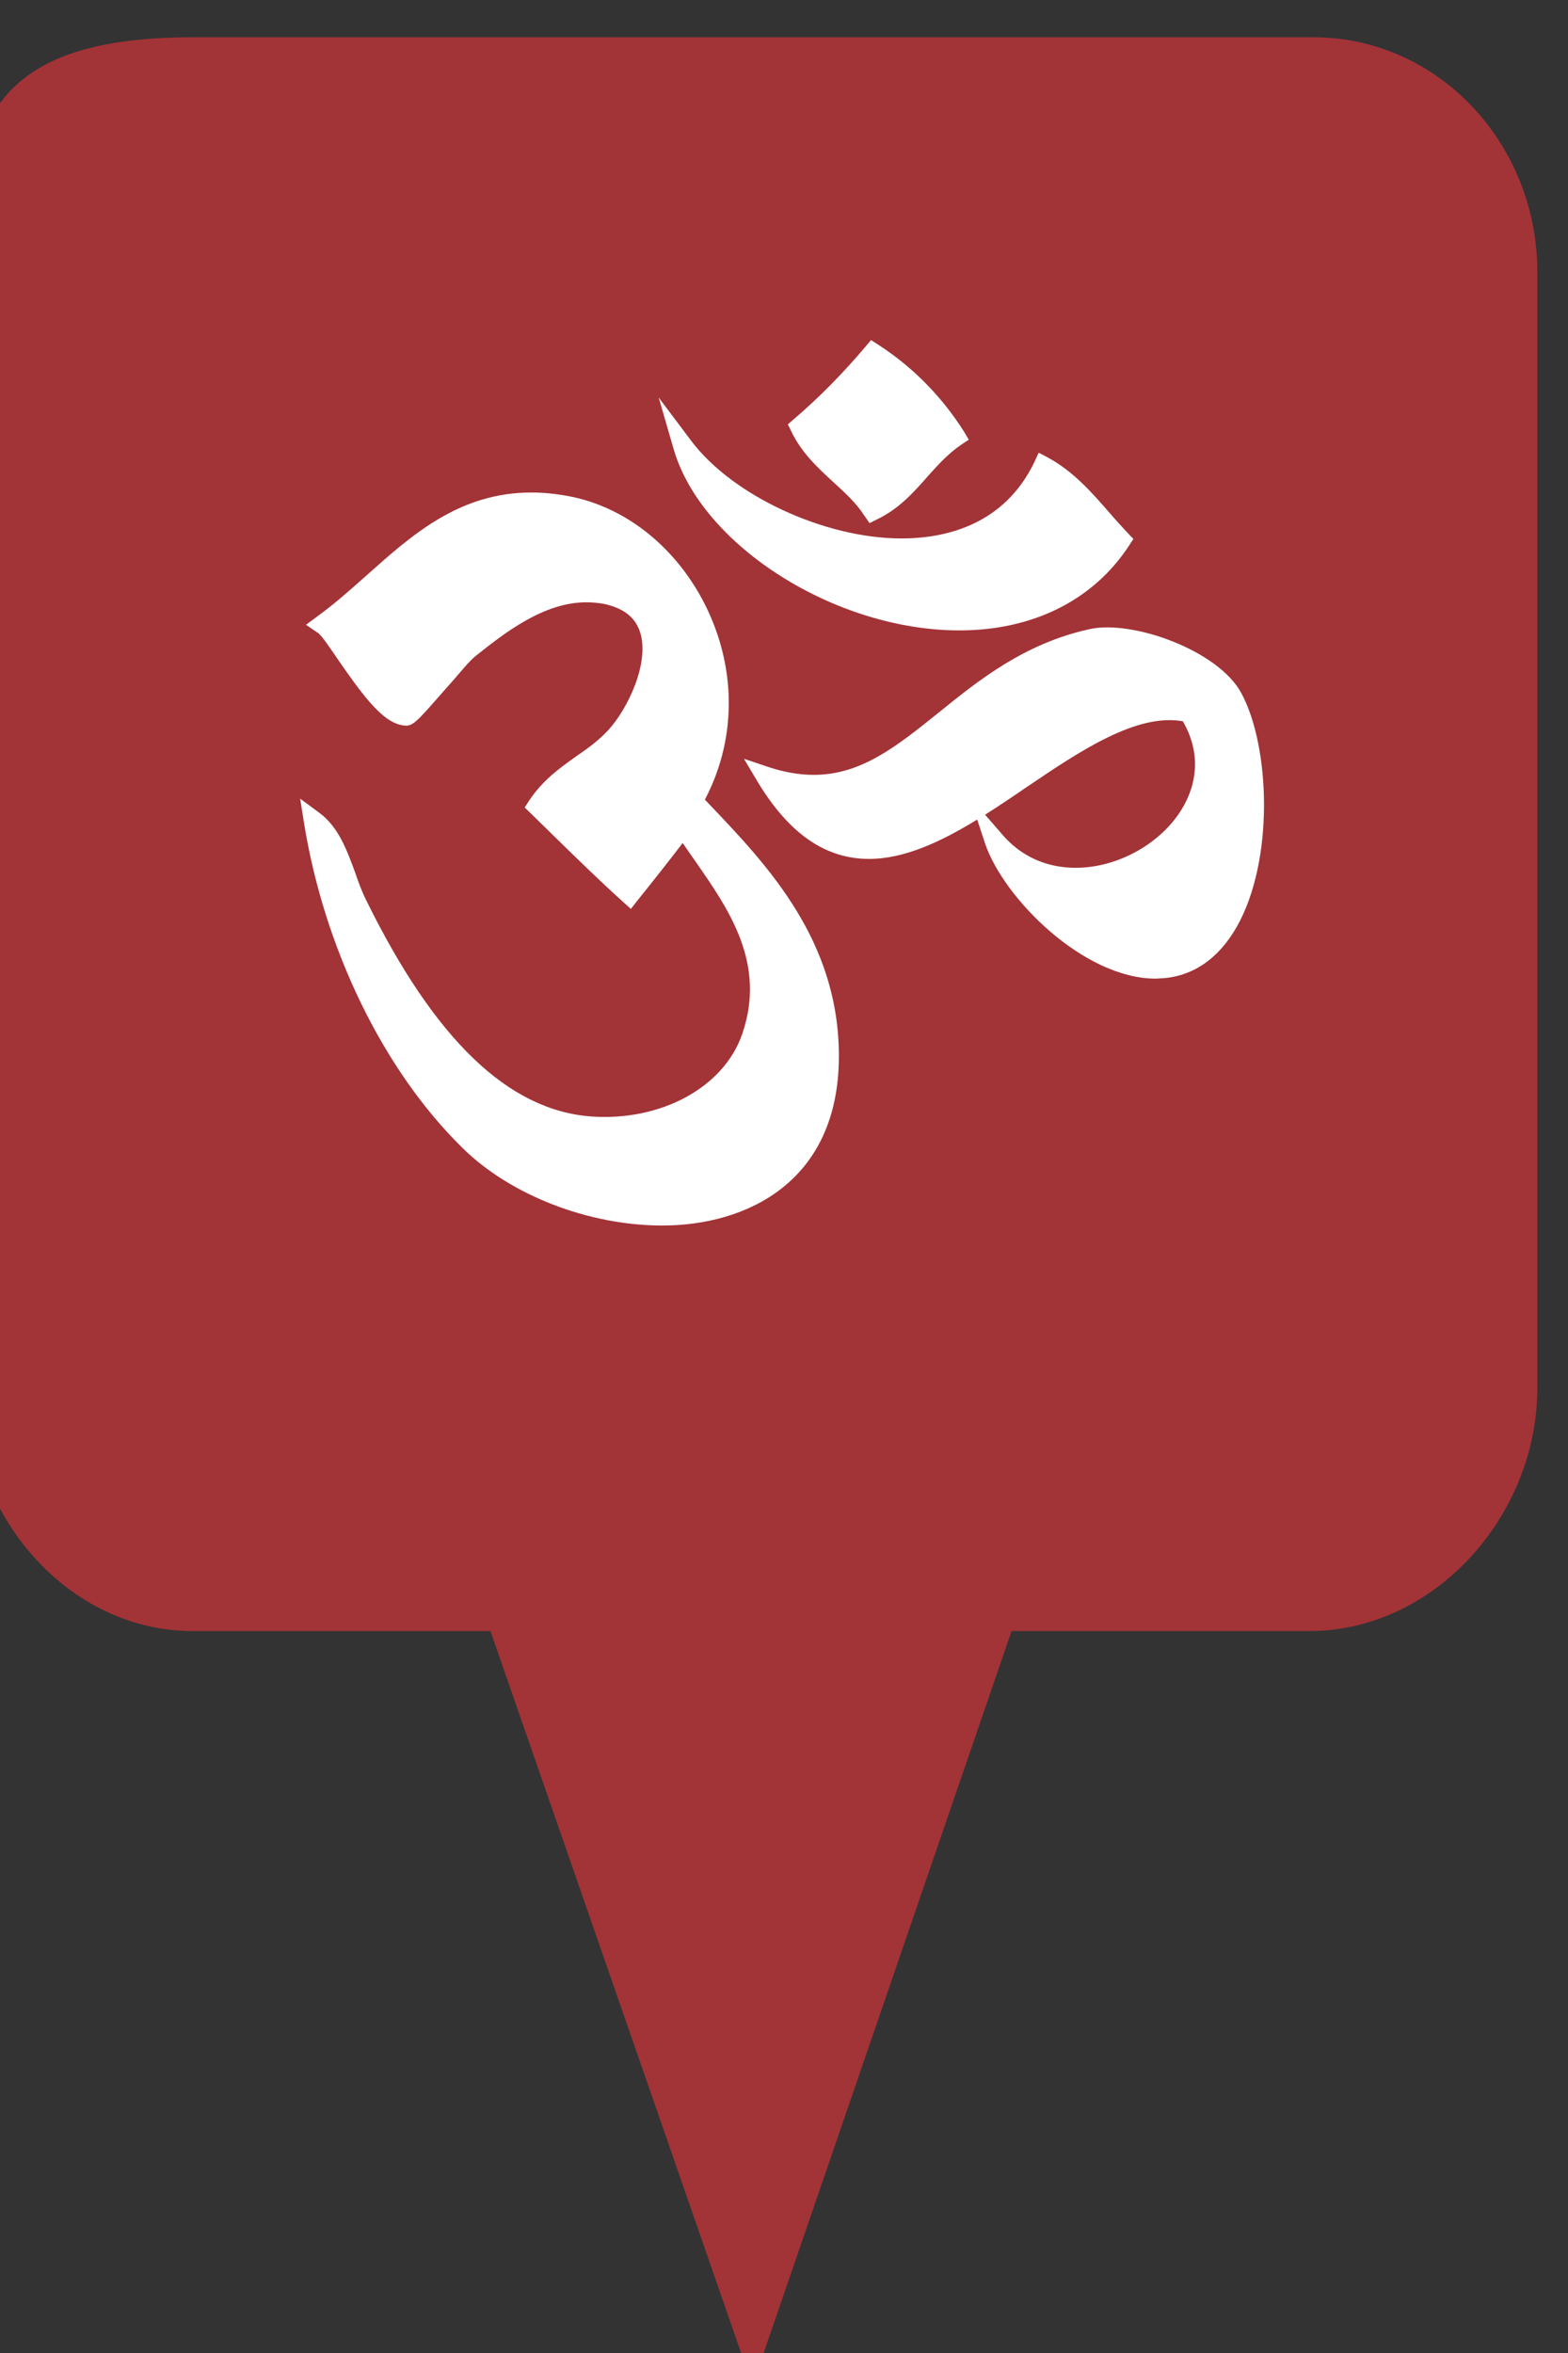 <?xml version="1.0" encoding="utf-8"?> <!DOCTYPE svg PUBLIC "-//W3C//DTD SVG 1.1//EN" "http://www.w3.org/Graphics/SVG/1.1/DTD/svg11.dtd"><svg version="1.1" id="marker-circle-blue" xmlns="http://www.w3.org/2000/svg" xmlns:xlink="http://www.w3.org/1999/xlink" x="0px"  y="0px" width="24px" height="36px" viewBox="0 0 24 36" enable-background="new 0 0 24 36" xml:space="preserve"><rect x="0" y="0" width="24" height="36" fill="#333333" stroke="none"/><path fill="#A23337" d="M20.103,0.57H2.959c-1.893,0-3.365,0.487-3.365,2.472l-0.063,18.189c0,1.979,1.526,3.724,3.418,3.724h4.558
		l4.01,11.545l3.966-11.545h4.56c1.894,0,3.488-1.744,3.488-3.724V4.166C23.531,2.18,21.996,0.57,20.103,0.57z"></path><path fill="#ffffff" transform="translate(4.5 4.5)" d="M8.254,2.875C8.434,3.039,8.605,3.195,8.734,3.395L8.809,3.504L8.926,3.445C9.254,3.289,9.48,3.039,9.695,2.793C9.859,2.609,10.016,2.438,10.211,2.305L10.328,2.227L10.254,2.102C9.914,1.566,9.473,1.117,8.941,0.773L8.832,0.703L8.746,0.805C8.41,1.203,8.043,1.578,7.645,1.918L7.559,1.992L7.609,2.094C7.766,2.426,8.012,2.652,8.254,2.875ZM10.184,5.145C11.309,5.145,12.234,4.684,12.781,3.848L12.848,3.746L12.766,3.66C12.672,3.559,12.578,3.457,12.488,3.352C12.215,3.039,11.934,2.715,11.539,2.5L11.398,2.426L11.332,2.57C10.867,3.535,9.969,3.738,9.297,3.738C8.121,3.738,6.707,3.082,6.078,2.242L5.582,1.582L5.812,2.375C6.242,3.848,8.285,5.145,10.184,5.145ZM6.289,7.734C6.758,6.844,6.777,5.797,6.34,4.852C5.906,3.918,5.105,3.258,4.199,3.09C4.008,3.055,3.816,3.035,3.637,3.035C2.531,3.035,1.809,3.68,1.113,4.301C0.859,4.527,0.617,4.742,0.363,4.926L0.184,5.059L0.367,5.184C0.426,5.223,0.574,5.445,0.691,5.617C1.07,6.16,1.387,6.602,1.723,6.602C1.84,6.602,1.949,6.461,2.332,6.027C2.496,5.848,2.676,5.617,2.777,5.539C3.215,5.191,3.816,4.715,4.473,4.715C4.562,4.715,4.648,4.723,4.738,4.738C5.039,4.801,5.223,4.941,5.297,5.172C5.449,5.641,5.102,6.359,4.805,6.676C4.656,6.836,4.492,6.953,4.316,7.074C4.07,7.25,3.812,7.43,3.598,7.75L3.531,7.855L3.621,7.941L4.008,8.32C4.34,8.645,4.684,8.98,5.039,9.301L5.156,9.406L5.254,9.281C5.48,9,5.715,8.703,5.949,8.398C6.012,8.488,6.078,8.586,6.145,8.68C6.656,9.414,7.234,10.242,6.859,11.324C6.578,12.133,5.625,12.656,4.555,12.582C3.285,12.492,2.156,11.41,1.105,9.273C1.039,9.141,0.984,8.992,0.934,8.844C0.809,8.508,0.684,8.156,0.391,7.938L0.094,7.719L0.152,8.082C0.461,10.012,1.367,11.875,2.578,13.062C3.309,13.785,4.508,14.25,5.637,14.25C6.938,14.25,8.332,13.574,8.34,11.676C8.348,9.898,7.25,8.742,6.367,7.816ZM14.5,6.105C14.152,5.453,12.836,4.98,12.18,5.125C11.18,5.344,10.48,5.906,9.863,6.406C9.23,6.914,8.684,7.355,7.957,7.355C7.734,7.355,7.512,7.316,7.27,7.238L6.887,7.109L7.094,7.457C7.574,8.254,8.133,8.641,8.801,8.641C9.344,8.641,9.902,8.379,10.457,8.039L10.578,8.406C10.859,9.238,12.082,10.473,13.191,10.473L13.258,10.469C13.742,10.449,14.148,10.176,14.43,9.68C15.008,8.66,14.941,6.922,14.5,6.105ZM11.219,7.539C12.039,6.984,12.898,6.41,13.605,6.535C13.91,7.066,13.785,7.527,13.621,7.824C13.312,8.383,12.629,8.777,11.965,8.777C11.648,8.777,11.199,8.688,10.836,8.262L10.578,7.965C10.793,7.828,11.008,7.684,11.219,7.539ZM11.219,7.539"></path> </svg>